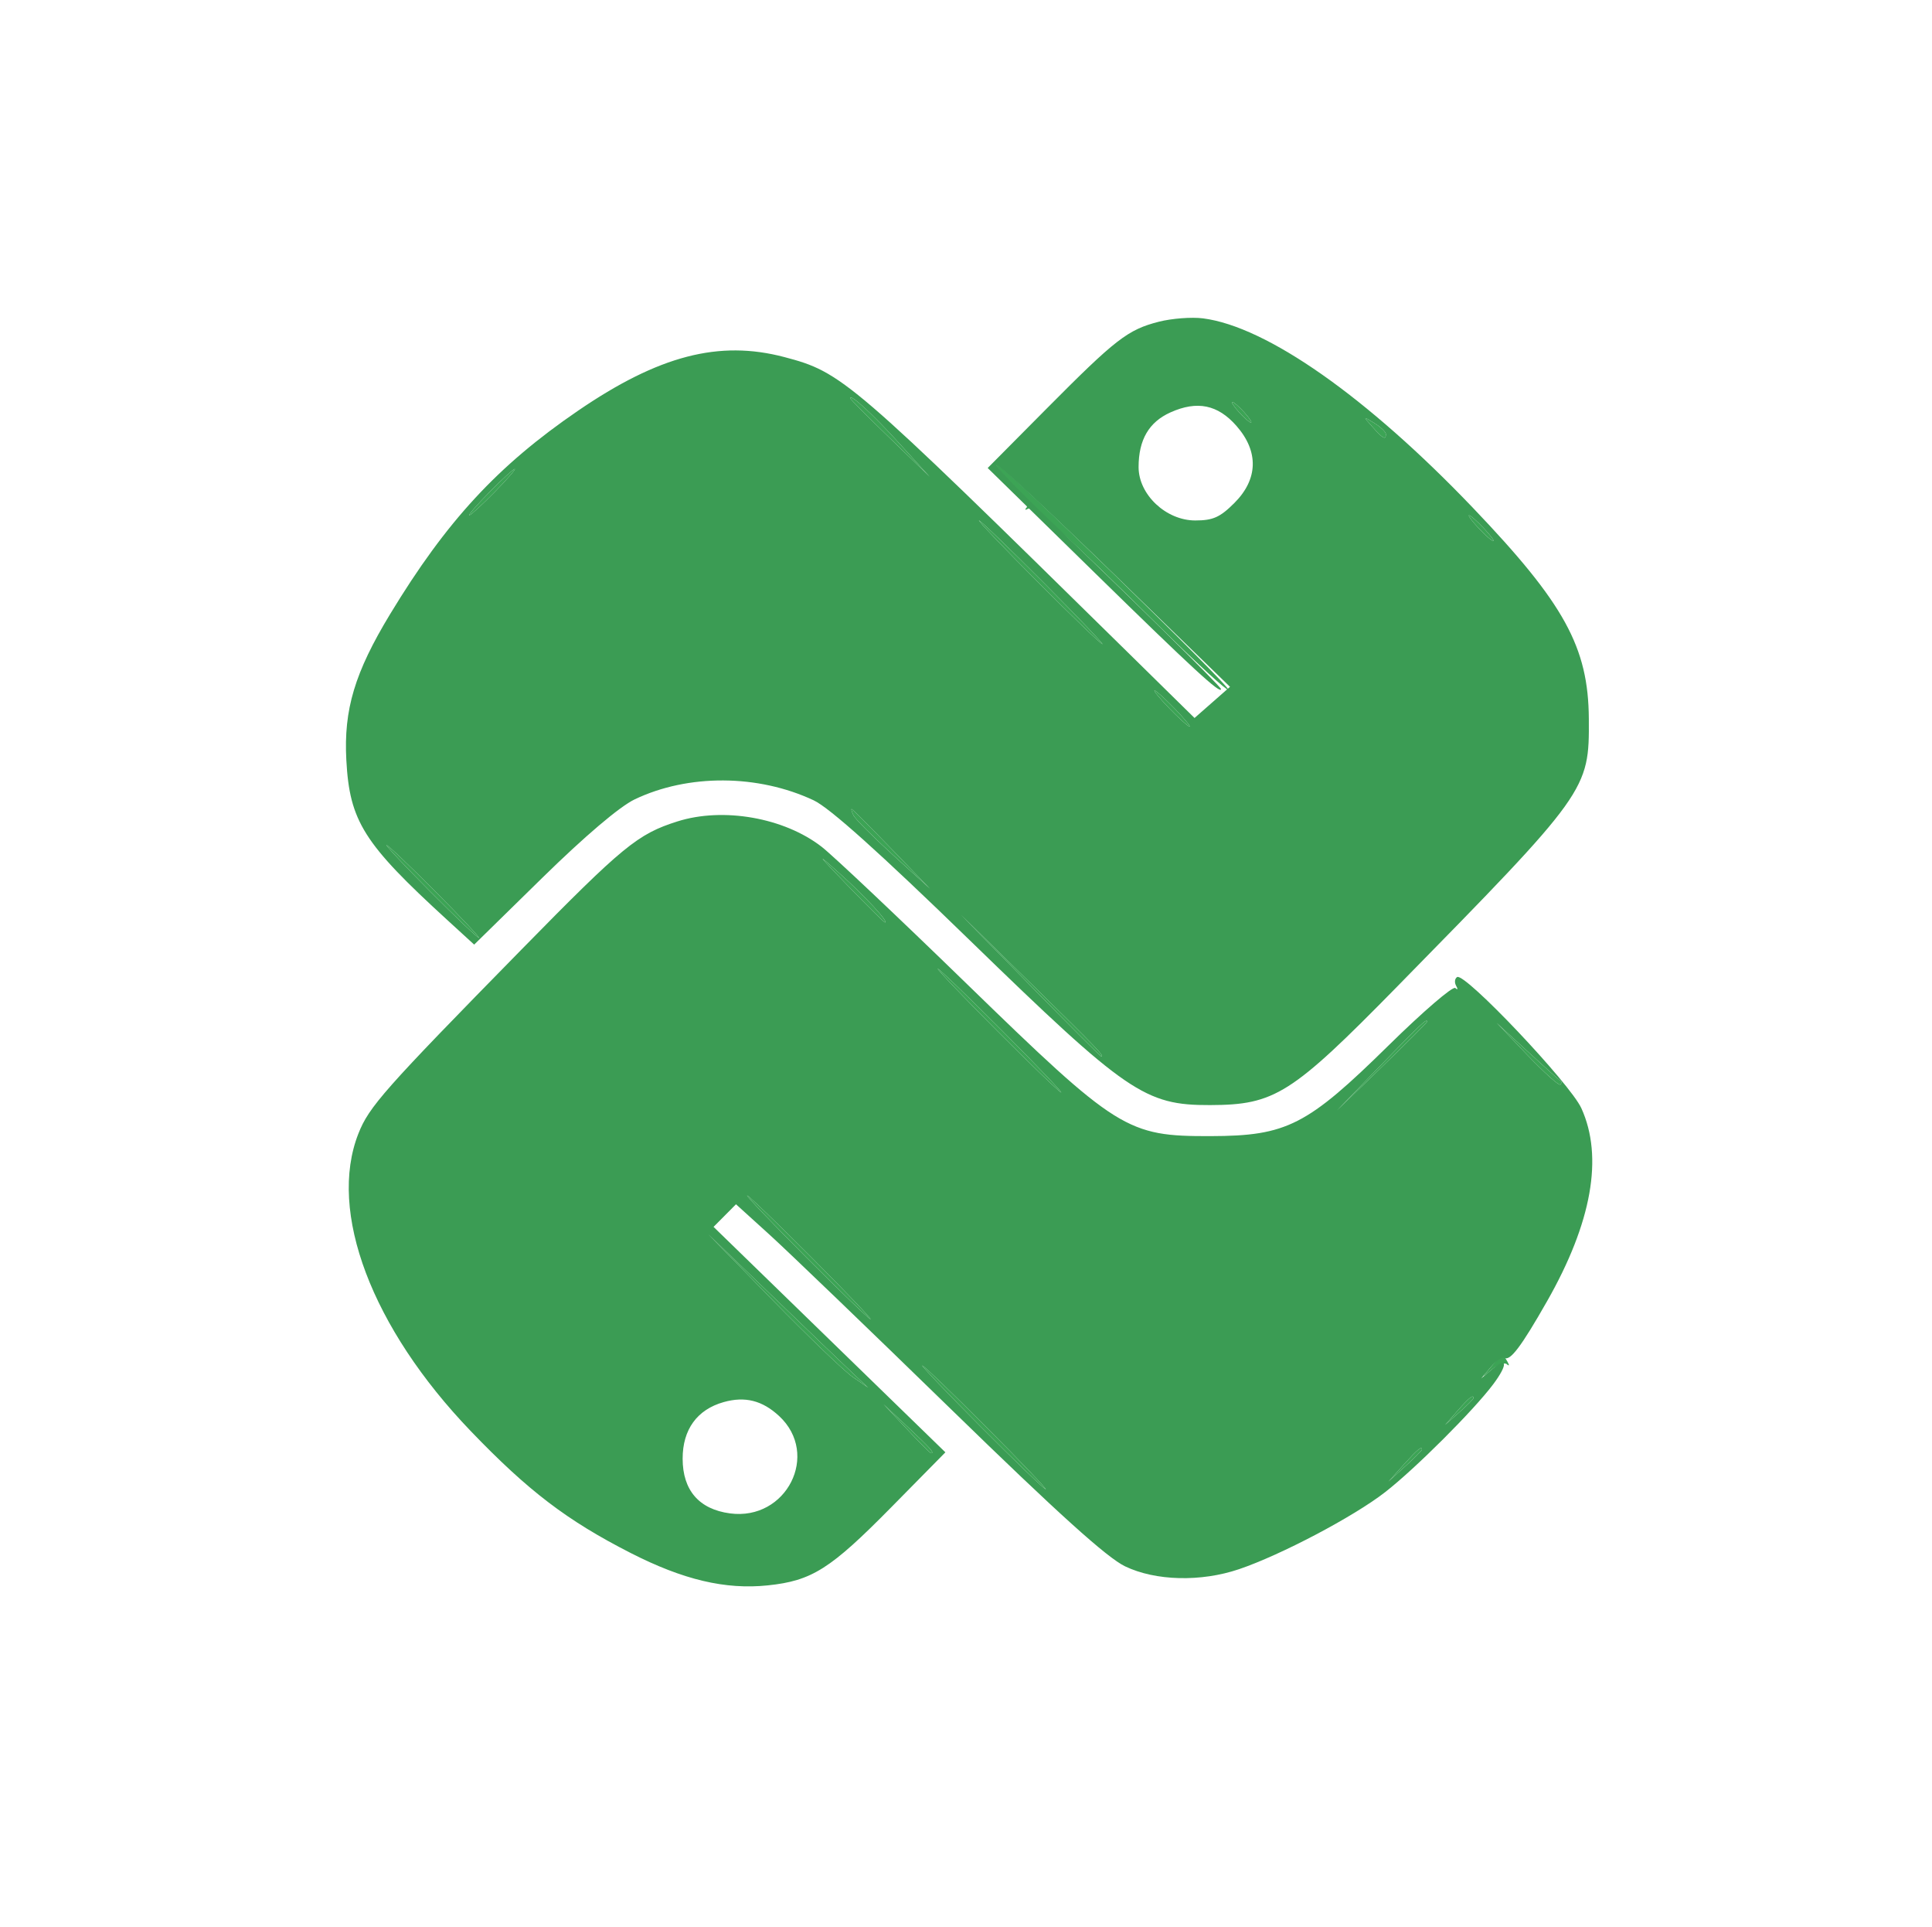 <svg xmlns="http://www.w3.org/2000/svg" width="375" height="374" viewBox="0 0 375 374" version="1.1"><path d="M 165 77.267 C 165 77.422, 168.474 80.914, 172.720 85.025 L 180.440 92.500 174.470 85.945 C 169.309 80.279, 165 76.330, 165 77.267 M 240.500 80 C 241.495 81.100, 242.535 82, 242.810 82 C 243.085 82, 242.495 81.100, 241.500 80 C 240.505 78.900, 239.465 78, 239.190 78 C 238.915 78, 239.505 78.900, 240.500 80 M 266.405 82.858 C 268.443 85.150, 269 85.446, 269 84.241 C 269 83.823, 267.988 82.859, 266.750 82.099 C 264.508 80.722, 264.507 80.724, 266.405 82.858 M 196.317 93.813 C 198.365 95.910, 199.694 98.007, 199.270 98.473 C 198.847 98.939, 198.976 99.050, 199.558 98.720 C 200.696 98.074, 206.465 103.260, 225.749 122.264 C 232.486 128.903, 238.201 134.133, 238.449 133.885 C 238.996 133.338, 194.486 90, 193.377 90 C 192.947 90, 194.270 91.716, 196.317 93.813 M 95 95.500 C 92.571 97.975, 90.809 100, 91.084 100 C 91.359 100, 93.571 97.975, 96 95.500 C 98.429 93.025, 100.191 91, 99.916 91 C 99.641 91, 97.429 93.025, 95 95.500 M 287 102.500 C 288.292 103.875, 289.574 105, 289.849 105 C 290.124 105, 289.292 103.875, 288 102.500 C 286.708 101.125, 285.426 100, 285.151 100 C 284.876 100, 285.708 101.125, 287 102.500 M 201.500 113 C 208.083 119.600, 213.694 125, 213.969 125 C 214.244 125, 209.083 119.600, 202.500 113 C 195.917 106.400, 190.306 101, 190.031 101 C 189.756 101, 194.917 106.400, 201.500 113 M 227 137.500 C 228.866 139.425, 230.617 141, 230.892 141 C 231.167 141, 229.866 139.425, 228 137.500 C 226.134 135.575, 224.383 134, 224.108 134 C 223.833 134, 225.134 135.575, 227 137.500 M 165.671 158.250 C 166.005 158.938, 169.479 162.413, 173.389 165.973 L 180.500 172.446 173.025 164.723 C 168.914 160.475, 165.440 157, 165.306 157 C 165.172 157, 165.336 157.563, 165.671 158.250 M 83.500 173 C 88.427 177.950, 92.683 182, 92.958 182 C 93.233 182, 89.427 177.950, 84.500 173 C 79.573 168.050, 75.317 164, 75.042 164 C 74.767 164, 78.573 168.050, 83.500 173 M 164.473 171.787 C 168.308 175.754, 171.592 179, 171.770 179 C 172.609 179, 167.994 174.008, 163.021 169.537 C 158.274 165.270, 158.478 165.586, 164.473 171.787 M 199.986 191.250 C 207.403 198.813, 213.591 205, 213.736 205 C 214.453 205, 213.023 203.514, 200.250 190.986 L 186.500 177.500 199.986 191.250 M 193.500 200 C 200.083 206.600, 205.694 212, 205.969 212 C 206.244 212, 201.083 206.600, 194.500 200 C 187.917 193.400, 182.306 188, 182.031 188 C 181.756 188, 186.917 193.400, 193.500 200 M 267.978 206.750 L 259.500 215.500 268.250 207.022 C 273.063 202.359, 277 198.422, 277 198.272 C 277 197.544, 275.852 198.623, 267.978 206.750 M 296.443 204.724 C 299.711 208.147, 302.599 210.734, 302.859 210.474 C 303.120 210.213, 303.135 209.887, 302.893 209.750 C 302.652 209.613, 299.764 207.025, 296.477 204 L 290.500 198.501 296.443 204.724 M 156.500 244 C 163.083 250.600, 168.694 256, 168.969 256 C 169.244 256, 164.083 250.600, 157.500 244 C 150.917 237.400, 145.306 232, 145.031 232 C 144.756 232, 149.917 237.400, 156.500 244 M 150 252.337 C 156.875 259.378, 163.850 266.070, 165.500 267.209 L 168.500 269.280 165.500 266.457 C 163.850 264.904, 156.875 258.212, 150 251.585 L 137.500 239.536 150 252.337 M 289.405 265.250 C 287.502 267.498, 287.502 267.499, 289.581 265.748 C 290.726 264.784, 292.035 264.334, 292.491 264.748 C 292.948 265.162, 292.997 264.938, 292.601 264.250 C 291.660 262.615, 291.628 262.625, 289.405 265.250 M 190.500 277 C 197.083 283.600, 202.694 289, 202.969 289 C 203.244 289, 198.083 283.600, 191.500 277 C 184.917 270.400, 179.306 265, 179.031 265 C 178.756 265, 183.917 270.400, 190.500 277 M 282.924 273.750 L 280.500 276.500 283.250 274.076 C 284.762 272.742, 286 271.505, 286 271.326 C 286 270.541, 285.190 271.180, 282.924 273.750 M 175.958 277.250 C 178.410 279.863, 180.548 282, 180.708 282 C 181.459 282, 180.665 281.102, 176.250 276.958 L 171.500 272.500 175.958 277.250 M 272.437 284.250 L 269.500 287.500 272.750 284.563 C 274.538 282.948, 276 281.485, 276 281.313 C 276 280.540, 275.175 281.221, 272.437 284.250" stroke="none" fill="#3ca455" fill-rule="evenodd"/><path d="M 224.939 62.431 C 218.902 63.971, 216.559 65.786, 203.106 79.340 L 191.712 90.820 212.491 111.160 C 231.444 129.713, 237 134.827, 237 133.717 C 237 133.253, 217.965 114.502, 203.243 100.463 C 197.601 95.083, 193.194 90.473, 193.448 90.219 C 193.702 89.965, 203.998 99.550, 216.328 111.521 L 238.745 133.285 235.302 136.308 L 231.859 139.331 218.679 126.374 C 164.881 73.481, 163.443 72.246, 152.250 69.294 C 139.564 65.948, 127.857 68.993, 112.173 79.720 C 96.593 90.375, 86.660 101.126, 75.723 119.172 C 68.851 130.512, 66.695 137.699, 67.223 147.500 C 67.864 159.377, 70.575 163.676, 86.769 178.489 L 92.037 183.309 105.269 170.340 C 113.499 162.273, 120.269 156.524, 123.180 155.130 C 133.555 150.162, 147.136 150.234, 157.941 155.312 C 161.024 156.762, 170.727 165.460, 188.235 182.472 C 218.695 212.068, 222.225 214.488, 234.873 214.451 C 247.436 214.415, 250.660 212.375, 271.126 191.520 C 308.242 153.699, 308.481 153.365, 308.392 139.500 C 308.303 125.591, 303.654 117.131, 285.880 98.533 C 265.324 77.023, 245.853 63.361, 233.500 61.780 C 231.300 61.498, 227.447 61.791, 224.939 62.431 M 165 77.267 C 165 77.422, 168.474 80.914, 172.720 85.025 L 180.440 92.500 174.470 85.945 C 169.309 80.279, 165 76.330, 165 77.267 M 227.208 80.018 C 223.007 81.899, 221 85.336, 221 90.647 C 221 95.986, 226.327 101, 232 101 C 235.443 101, 236.813 100.387, 239.600 97.600 C 244.208 92.992, 244.351 87.608, 239.995 82.648 C 236.377 78.526, 232.378 77.704, 227.208 80.018 M 240.500 80 C 241.495 81.100, 242.535 82, 242.810 82 C 243.085 82, 242.495 81.100, 241.500 80 C 240.505 78.900, 239.465 78, 239.190 78 C 238.915 78, 239.505 78.900, 240.500 80 M 266.405 82.858 C 268.443 85.150, 269 85.446, 269 84.241 C 269 83.823, 267.988 82.859, 266.750 82.099 C 264.508 80.722, 264.507 80.724, 266.405 82.858 M 95 95.500 C 92.571 97.975, 90.809 100, 91.084 100 C 91.359 100, 93.571 97.975, 96 95.500 C 98.429 93.025, 100.191 91, 99.916 91 C 99.641 91, 97.429 93.025, 95 95.500 M 287 102.500 C 288.292 103.875, 289.574 105, 289.849 105 C 290.124 105, 289.292 103.875, 288 102.500 C 286.708 101.125, 285.426 100, 285.151 100 C 284.876 100, 285.708 101.125, 287 102.500 M 201.500 113 C 208.083 119.600, 213.694 125, 213.969 125 C 214.244 125, 209.083 119.600, 202.500 113 C 195.917 106.400, 190.306 101, 190.031 101 C 189.756 101, 194.917 106.400, 201.500 113 M 227 137.500 C 228.866 139.425, 230.617 141, 230.892 141 C 231.167 141, 229.866 139.425, 228 137.500 C 226.134 135.575, 224.383 134, 224.108 134 C 223.833 134, 225.134 135.575, 227 137.500 M 165.671 158.250 C 166.005 158.938, 169.479 162.413, 173.389 165.973 L 180.500 172.446 173.025 164.723 C 168.914 160.475, 165.440 157, 165.306 157 C 165.172 157, 165.336 157.563, 165.671 158.250 M 131.500 159.399 C 123.765 161.845, 120.927 164.176, 101.236 184.250 C 74.536 211.471, 71.617 214.764, 69.559 220 C 63.609 235.131, 72.142 257.700, 91.385 277.729 C 102.539 289.338, 110.052 295.063, 122.399 301.364 C 132.618 306.580, 140.808 308.514, 149.031 307.655 C 157.591 306.760, 161.169 304.497, 173 292.490 L 183.500 281.834 161 259.960 L 138.500 238.086 140.679 235.892 L 142.857 233.698 149.364 239.599 C 152.943 242.845, 168.838 258.127, 184.686 273.561 C 205.361 293.695, 214.877 302.282, 218.374 303.960 C 224.299 306.803, 233.089 307.022, 240.500 304.512 C 248.607 301.766, 262.753 294.311, 268.841 289.575 C 274.677 285.036, 286.035 273.699, 289.841 268.615 C 292.657 264.852, 292.607 263.176, 289.750 265.595 L 287.500 267.500 289.384 265.274 C 290.420 264.049, 291.597 263.251, 292 263.500 C 293.111 264.187, 295.285 261.304, 300.294 252.500 C 308.977 237.238, 311.236 224.525, 306.945 215.067 C 304.777 210.288, 284.316 188.687, 282.828 189.606 C 282.355 189.899, 282.272 190.670, 282.644 191.319 C 283.016 191.969, 282.941 192.155, 282.477 191.733 C 282.012 191.311, 276.203 196.305, 269.566 202.831 C 253.700 218.433, 249.775 220.436, 234.982 220.473 C 218.720 220.515, 216.965 219.417, 187.500 190.779 C 174.300 177.949, 161.699 166.051, 159.498 164.338 C 152.226 158.681, 140.379 156.591, 131.500 159.399 M 83.500 173 C 88.427 177.950, 92.683 182, 92.958 182 C 93.233 182, 89.427 177.950, 84.500 173 C 79.573 168.050, 75.317 164, 75.042 164 C 74.767 164, 78.573 168.050, 83.500 173 M 164.473 171.787 C 168.308 175.754, 171.592 179, 171.770 179 C 172.609 179, 167.994 174.008, 163.021 169.537 C 158.274 165.270, 158.478 165.586, 164.473 171.787 M 199.986 191.250 C 207.403 198.813, 213.591 205, 213.736 205 C 214.453 205, 213.023 203.514, 200.250 190.986 L 186.500 177.500 199.986 191.250 M 193.500 200 C 200.083 206.600, 205.694 212, 205.969 212 C 206.244 212, 201.083 206.600, 194.500 200 C 187.917 193.400, 182.306 188, 182.031 188 C 181.756 188, 186.917 193.400, 193.500 200 M 267.978 206.750 L 259.500 215.500 268.250 207.022 C 273.063 202.359, 277 198.422, 277 198.272 C 277 197.544, 275.852 198.623, 267.978 206.750 M 296.443 204.724 C 299.711 208.147, 302.599 210.734, 302.859 210.474 C 303.120 210.213, 303.135 209.887, 302.893 209.750 C 302.652 209.613, 299.764 207.025, 296.477 204 L 290.500 198.501 296.443 204.724 M 156.500 244 C 163.083 250.600, 168.694 256, 168.969 256 C 169.244 256, 164.083 250.600, 157.500 244 C 150.917 237.400, 145.306 232, 145.031 232 C 144.756 232, 149.917 237.400, 156.500 244 M 150 252.337 C 156.875 259.378, 163.850 266.070, 165.500 267.209 L 168.500 269.280 165.500 266.457 C 163.850 264.904, 156.875 258.212, 150 251.585 L 137.500 239.536 150 252.337 M 190.500 277 C 197.083 283.600, 202.694 289, 202.969 289 C 203.244 289, 198.083 283.600, 191.500 277 C 184.917 270.400, 179.306 265, 179.031 265 C 178.756 265, 183.917 270.400, 190.500 277 M 140.445 272.093 C 135.301 273.546, 132.500 277.412, 132.500 283.058 C 132.500 289.197, 135.682 292.879, 141.685 293.685 C 152.664 295.157, 159.210 282.219, 151.238 274.804 C 147.973 271.767, 144.598 270.920, 140.445 272.093 M 282.924 273.750 L 280.500 276.500 283.250 274.076 C 284.762 272.742, 286 271.505, 286 271.326 C 286 270.541, 285.190 271.180, 282.924 273.750 M 175.958 277.250 C 178.410 279.863, 180.548 282, 180.708 282 C 181.459 282, 180.665 281.102, 176.250 276.958 L 171.500 272.500 175.958 277.250 M 272.437 284.250 L 269.500 287.500 272.750 284.563 C 274.538 282.948, 276 281.485, 276 281.313 C 276 280.540, 275.175 281.221, 272.437 284.250" stroke="none" fill="#3b9c54" fill-rule="evenodd"/></svg>